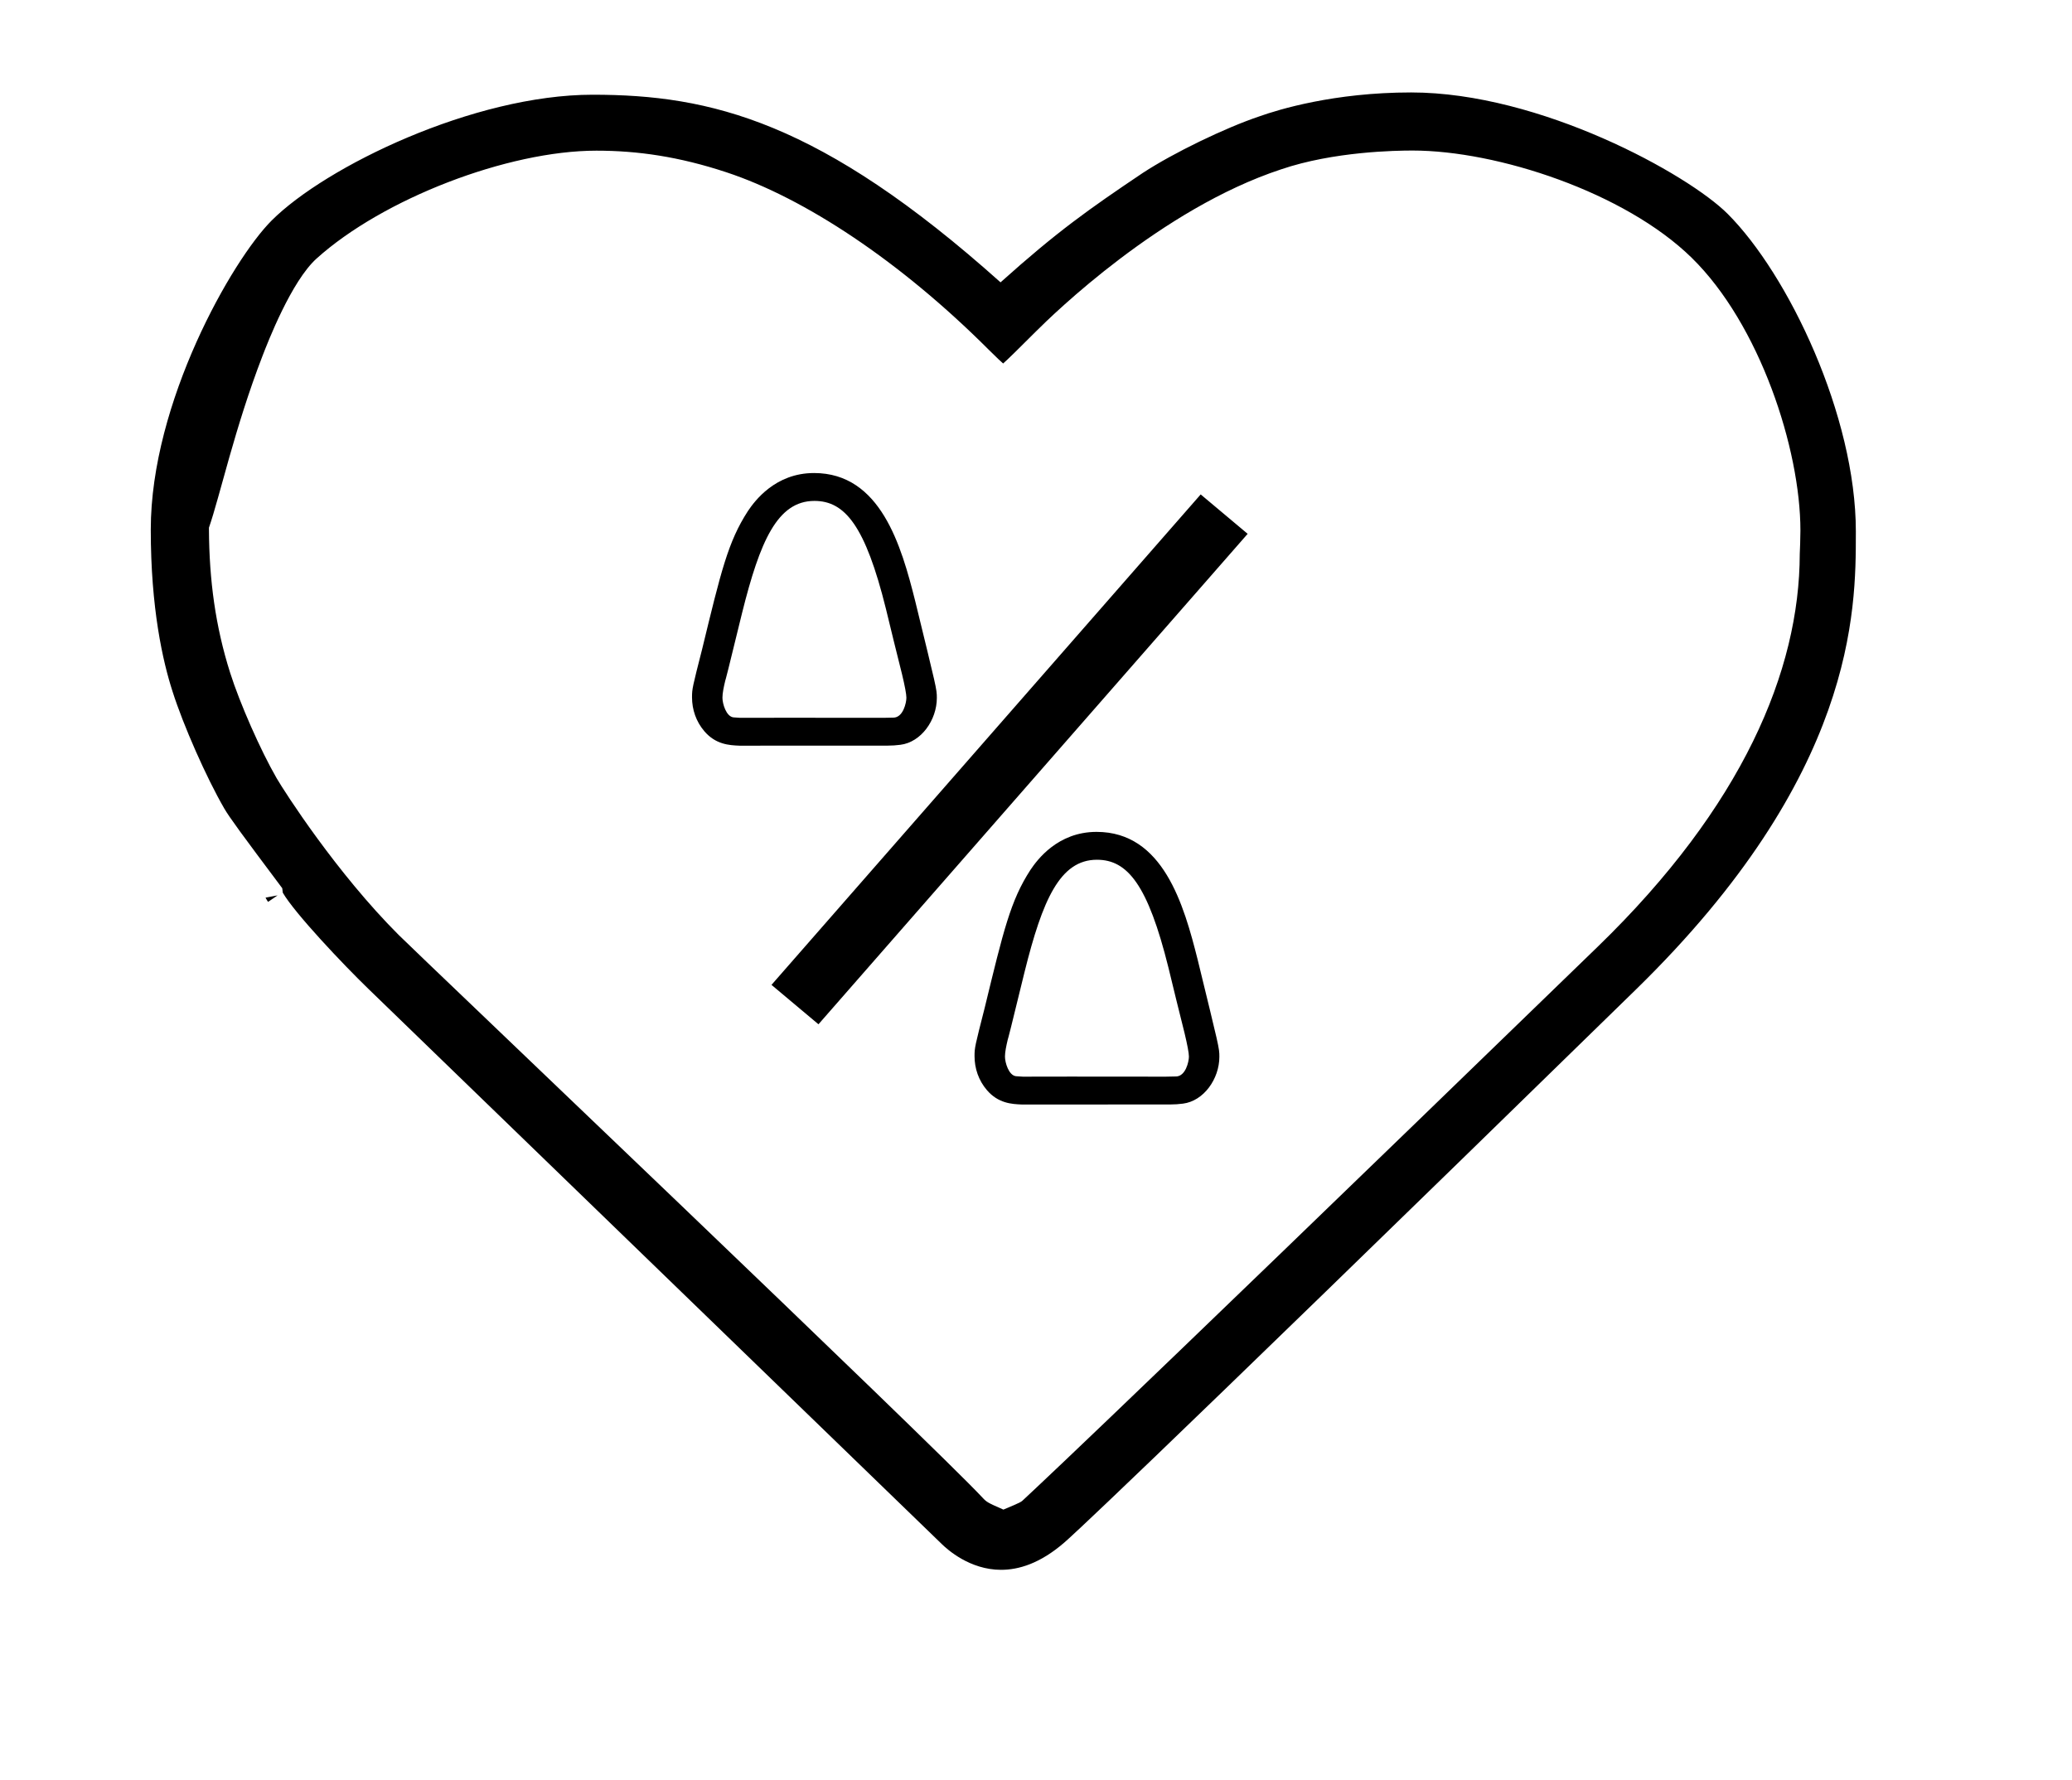 <?xml version="1.0" standalone="no"?>
<!DOCTYPE svg PUBLIC "-//W3C//DTD SVG 1.1//EN" "http://www.w3.org/Graphics/SVG/1.1/DTD/svg11.dtd" >
<svg xmlns="http://www.w3.org/2000/svg" xmlns:xlink="http://www.w3.org/1999/xlink" version="1.1" viewBox="-10 0 1164 1000">
  <g transform="matrix(1 0 0 -1 0 800)">
   <path fill="currentColor"
d="M783.55 715.418v0.001c-9.29 0 -44.279 -0.499 -73.897 -10.584c-67.353 -22.195 -128.193 -81.568 -137.702 -91.078c-9.331 -9.331 -15.96 -15.854 -18.402 -17.983c-1.036 0.888 -3.377 3.006 -8.088 7.717
c-49.704 49.704 -103.415 85.203 -147.496 99.752c-26.565 8.767 -49.748 12.102 -72.923 12.102c-49.893 0 -119.979 -27.077 -157.176 -60.59c-14.22 -12.81 -27.436 -47.059 -30.512 -55.027c-15.525 -40.244 -23.891 -78.754 -29.977 -96.21
v-0.88c0.152 -28.546 3.608 -54.441 11.908 -80.634c5.44 -17.164 17.094 -43.609 26.099 -59.207c4.61 -7.927 33.784 -53.307 68.547 -88.068c10.959 -10.963 300.021 -286.093 327.996 -316.172
c2.458 -2.64 3.009 -2.882 11.762 -6.738c9.931 4.172 9.931 4.172 11.69 5.931c3.163 3.164 18.433 15.836 322.263 310.406c81.266 78.785 113.302 155.006 113.42 220.604c0 0.051 0.007 0.117 0.007 0.195
c0 0.051 0.008 0.105 0.008 0.163c0.09 2.066 0.355 8.096 0.355 12.836c0 45.813 -22.879 115.846 -61.115 153.251c-37.595 36.776 -109.176 60.213 -156.766 60.213zM1032.57 500.841h-0.001v-0.565
c0 -43.399 -0.082 -135.691 -123.573 -256.275c-295.625 -288.667 -318.545 -308.485 -321.152 -310.741c-13.565 -11.729 -25.542 -15.277 -35.495 -15.277c-17.532 0 -30.196 11.494 -33.07 14.28l-322.448 312.251
c-14.04 13.597 -41.166 42.254 -47.964 53.907c-0.103 0.843 -0.204 1.686 -0.306 2.529c-22.714 30.314 -29.686 39.801 -32.605 44.847c-10.03 17.339 -22.984 46.662 -29.04 65.746c-5.447 16.858 -12.217 46.55 -12.217 90.925
c0 71.368 45.696 151.423 67.886 173.612c30.398 30.398 113.558 70.7 180.367 70.7c66.334 0 127.968 -14.911 229.13 -105.418c31.779 28.515 49.475 41.018 79.862 61.442c17.113 11.215 46.26 25.35 65.578 31.824
c10.559 3.771 41.859 13.428 85.217 13.428c72.532 0 155.518 -45.912 177.81 -68.207c34.115 -34.113 72.022 -113.503 72.022 -178.466v-0.542zM145.937 296.922l-5.312 -3.636c-0.607 0.667 -0.954 1.595 -1.451 2.372z
M631.378 703.427l0.433 -0.711c0.031 0.021 -0.433 0.711 -0.433 0.711zM664.519 522.205l26.387 -22.142l-241.114 -275.562l-26.388 22.142zM650.121 195.173h0.442c5.483 0 7.34 8.332 7.34 11.192
c0 1.968 -0.875 6.62 -2.463 13.236c-3.075 12.222 -6.088 24.467 -9.041 36.732c-11.562 46.576 -23.006 60.609 -40.163 60.609c-20.862 0 -30.616 -22.806 -40.603 -62.805c-8.202 -33.74 -9.19 -37.269 -9.518 -38.301
c-0.812 -3.443 -1.548 -6.849 -1.548 -9.485c0 -3.384 2.101 -10.534 6.162 -11.026c1.302 -0.126 2.594 -0.214 3.872 -0.258l26.676 0.041l53.56 -0.041l5.166 0.104h0.117v0zM537.473 206.65
c0 4.727 0.264 5.725 5.653 26.887c10.644 43.821 14.572 60.478 25.73 77.675c3.798 5.663 15.339 21.391 37.161 21.391c37.388 0 49.031 -40.843 56.852 -71.997c11.94 -49.04 12.14 -49.235 12.14 -54.369
c0 -12.438 -8.807 -24.871 -20.474 -26.325c-2.339 -0.311 -4.696 -0.464 -7.054 -0.464c-0.224 0 -0.448 0.002 -0.674 0.002l-82.629 -0.036c-0.082 0.004 -0.164 0.007 -0.245 0.014
c-5.466 0.229 -13.133 0.611 -19.532 8.103c-4.646 5.436 -6.929 12.163 -6.929 19.121v0zM491.411 396.791c0.229 0.001 0.437 0 0.442 0c5.482 0 7.339 8.333 7.339 11.195c0 1.965 -0.875 6.618 -2.461 13.233
c-3.077 12.223 -6.09 24.465 -9.042 36.731c-11.562 46.579 -23.006 60.608 -40.163 60.608c-20.863 0 -30.616 -22.804 -40.605 -62.801c-8.201 -33.741 -9.19 -37.27 -9.516 -38.303
c-0.816 -3.442 -1.55 -6.849 -1.55 -9.487c0 -3.383 2.101 -10.532 6.16 -11.023c1.304 -0.128 2.596 -0.215 3.874 -0.26l26.676 0.041l53.562 -0.041l5.164 0.105h0.118v0zM378.762 408.269
c0 4.725 0.265 5.725 5.653 26.885c10.646 43.824 14.574 60.481 25.73 77.678c3.799 5.661 15.34 21.39 37.163 21.39c37.389 0 49.029 -40.843 56.849 -71.996c11.94 -49.04 12.141 -49.236 12.141 -54.369
c0 -12.438 -8.808 -24.872 -20.473 -26.324c-2.34 -0.312 -4.695 -0.467 -7.055 -0.467c-0.224 0 -0.448 0.002 -0.672 0.002l-82.631 -0.034c-0.082 0.002 -0.165 0.006 -0.248 0.011
c-5.463 0.232 -13.129 0.613 -19.528 8.105c-4.646 5.435 -6.93 12.163 -6.93 19.12v0z" />
  </g>

</svg>
